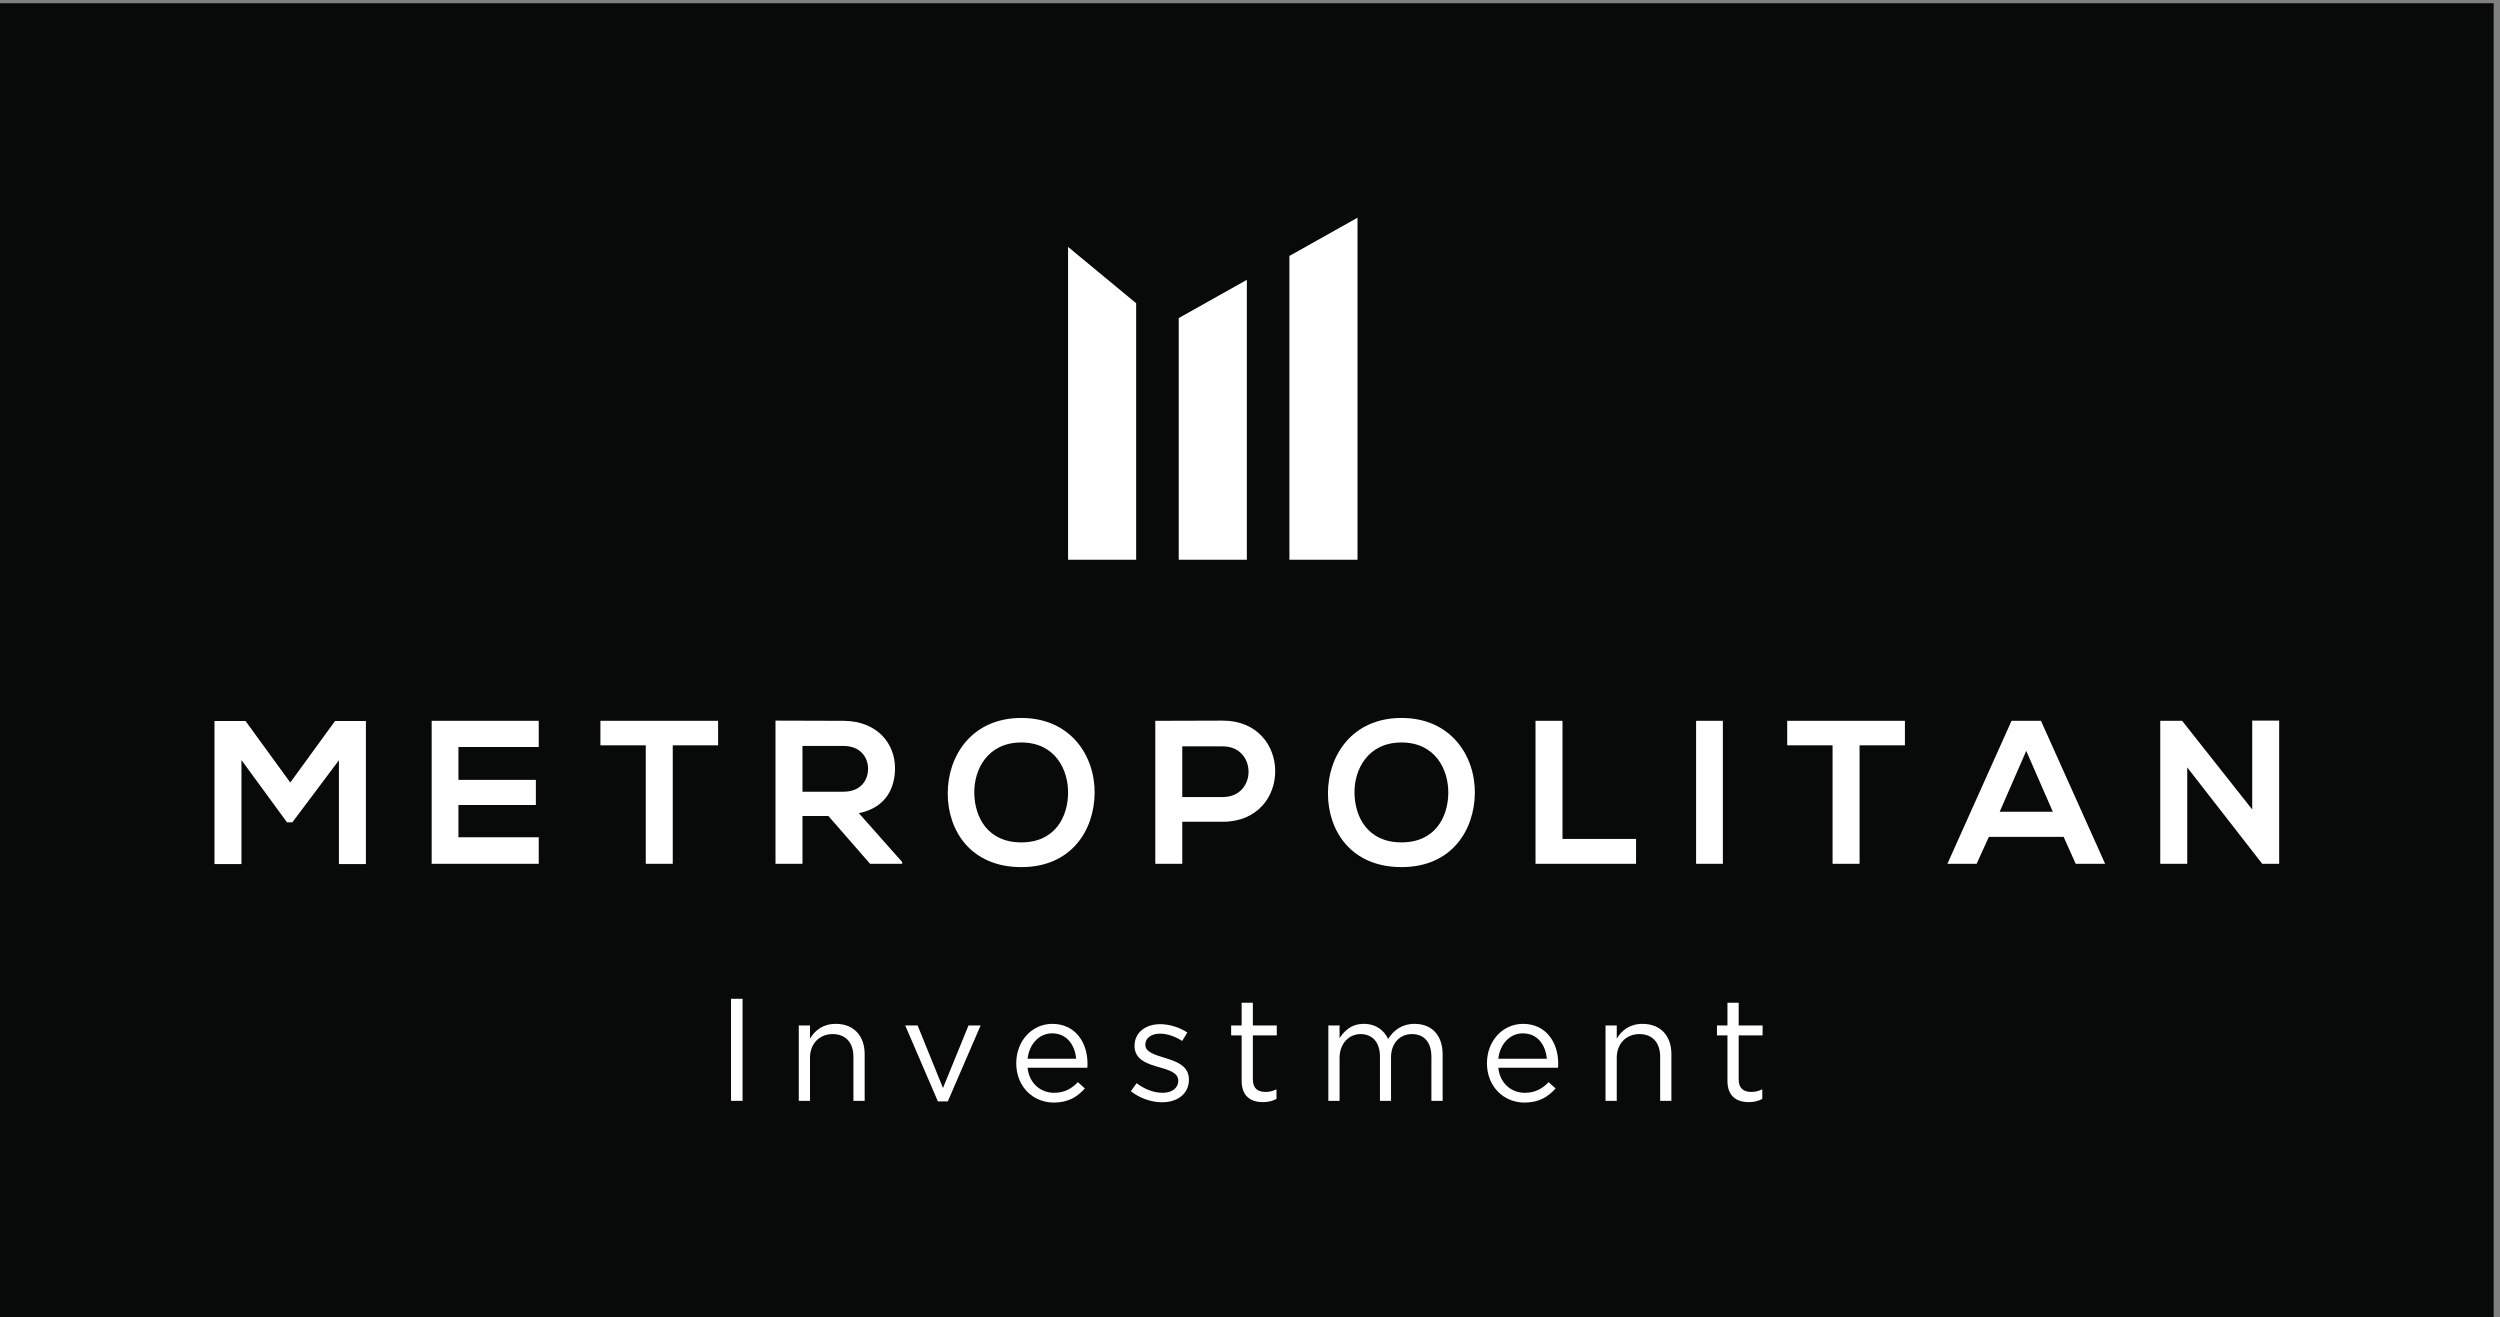<?xml version="1.0" encoding="UTF-8" standalone="no"?>
<!-- Created with Inkscape (http://www.inkscape.org/) -->

<svg
   version="1.1"
   id="svg1"
   width="159.773"
   height="84.173"
   viewBox="0 0 159.773 84.173"
   sodipodi:docname="METROPOLITAN_logo_kontra_RGB.eps"
   xmlns:inkscape="http://www.inkscape.org/namespaces/inkscape"
   xmlns:sodipodi="http://sodipodi.sourceforge.net/DTD/sodipodi-0.dtd"
   xmlns="http://www.w3.org/2000/svg"
   xmlns:svg="http://www.w3.org/2000/svg">
  <rect x="0" y="0" width="159.773" height="84.173" fill="#808080" stroke="none"/>
  <defs
     id="defs1" />
  <sodipodi:namedview
     id="namedview1"
     pagecolor="#ffffff"
     bordercolor="#000000"
     borderopacity="0.25"
     inkscape:showpageshadow="2"
     inkscape:pageopacity="0.0"
     inkscape:pagecheckerboard="0"
     inkscape:deskcolor="#d1d1d1">
    <inkscape:page
       x="0"
       y="0"
       inkscape:label="1"
       id="page1"
       width="159.773"
       height="84.173"
       margin="0"
       bleed="0" />
  </sodipodi:namedview>
  <g
     id="g1"
     inkscape:groupmode="layer"
     inkscape:label="1">
    <g
       id="group-R5">
      <path
         id="path2"
         d="M 1198.26,0 H 0 V 631.332 H 1198.26 V 0"
         style="fill:#070a09;fill-opacity:1;fill-rule:nonzero;stroke:none"
         transform="matrix(0.133,0,0,-0.133,0,84.173)" />
      <path
         id="path3"
         d="m 162.859,267.559 -22.386,-29.84 h -2.555 l -21.891,29.941 v -49.972 h -12.961 v 68.726 h 14.922 l 21.504,-29.551 21.5,29.551 h 14.828 v -68.726 h -12.961 z m 96.012,-49.766 h -51.445 c 0,22.871 0,45.848 0,68.719 h 51.445 v -12.567 h -38.582 v -15.804 h 37.207 v -12.078 h -37.207 v -15.516 h 38.582 z m 51.434,56.937 h -21.793 v 11.782 c 19.836,0 36.625,0 56.554,0 V 274.73 H 323.27 V 217.793 H 310.305 Z M 433.52,217.793 h -15.418 l -20.028,22.969 h -12.469 v -22.969 h -12.96 v 68.816 c 10.902,0 21.8,-0.097 32.695,-0.097 16.199,-0.098 24.742,-10.895 24.742,-22.778 0,-9.425 -4.32,-18.949 -17.379,-21.597 l 20.817,-23.469 z m -47.915,56.641 v 0 -21.985 h 19.735 c 8.246,0 11.781,5.492 11.781,10.992 0,5.493 -3.633,10.993 -11.781,10.993 z m 140.387,-22.676 c -0.191,-17.77 -11.094,-35.543 -35.242,-35.543 -24.152,0 -35.348,17.379 -35.348,35.441 0,18.071 11.586,36.231 35.348,36.231 23.66,0 35.445,-18.16 35.242,-36.129 z m -57.824,-0.293 v 0 c 0.297,-11.289 6.379,-23.371 22.582,-23.371 16.199,0 22.289,12.176 22.48,23.469 0.2,11.582 -6.281,24.542 -22.48,24.542 -16.203,0 -22.879,-13.054 -22.582,-24.64 z m 119.379,-13.457 h -19.442 v -20.215 h -12.96 v 68.719 c 10.8,0 21.601,0.097 32.402,0.097 33.582,0 33.676,-48.601 0,-48.601 z m -19.442,11.879 v 0 h 19.442 c 16.594,0 16.492,24.351 0,24.351 h -19.442 z m 140.586,1.871 c -0.195,-17.77 -11.089,-35.543 -35.242,-35.543 -24.156,0 -35.347,17.379 -35.347,35.441 0,18.071 11.586,36.231 35.347,36.231 23.66,0 35.442,-18.16 35.242,-36.129 z m -57.824,-0.293 v 0 c 0.297,-11.289 6.379,-23.371 22.582,-23.371 16.199,0 22.285,12.176 22.485,23.469 0.195,11.582 -6.286,24.542 -22.485,24.542 -16.203,0 -22.879,-13.054 -22.582,-24.64 z m 99.942,35.047 v -56.746 h 35.343 v -11.973 h -48.304 v 68.719 z m 64.199,-68.719 v 68.719 h 12.863 v -68.719 z m 65.578,56.937 h -21.797 v 11.782 c 19.836,0 36.625,0 56.559,0 V 274.73 h -21.793 v -56.937 h -12.969 z m 111.031,-43.98 h -35.929 l -5.891,-12.957 h -14.039 l 30.828,68.719 h 14.137 l 30.837,-68.719 h -14.142 z m -17.965,41.328 v 0 l -12.757,-29.254 h 25.527 z m 108.588,14.531 h 12.95 v -68.816 h -8.05 v -0.105 l -36.13,46.437 v -46.332 h -12.96 v 68.719 h 10.51 l 33.68,-42.606 v 42.703"
         style="fill:#ffffff;fill-opacity:1;fill-rule:nonzero;stroke:none"
         transform="matrix(0.133,0,0,-0.133,0,84.173)" />
      <path
         id="path4"
         d="m 351.273,152.938 h 5.54 v -49.032 h -5.54 v 49.032"
         style="fill:#ffffff;fill-opacity:1;fill-rule:nonzero;stroke:none"
         transform="matrix(0.133,0,0,-0.133,0,84.173)" />
      <path
         id="path5"
         d="m 383.828,140.117 h 5.391 v -6.301 c 2.383,3.918 6.164,7.075 12.398,7.075 8.754,0 13.867,-5.883 13.867,-14.504 v -22.481 h -5.394 v 21.153 c 0,6.726 -3.641,10.925 -10.016,10.925 -6.23,0 -10.855,-4.55 -10.855,-11.343 v -20.735 h -5.391 v 36.211"
         style="fill:#ffffff;fill-opacity:1;fill-rule:nonzero;stroke:none"
         transform="matrix(0.133,0,0,-0.133,0,84.173)" />
      <path
         id="path6"
         d="m 434.984,140.117 h 5.954 l 12.187,-30.047 12.258,30.047 h 5.812 l -15.761,-36.488 h -4.758 l -15.692,36.488"
         style="fill:#ffffff;fill-opacity:1;fill-rule:nonzero;stroke:none"
         transform="matrix(0.133,0,0,-0.133,0,84.173)" />
      <path
         id="path7"
         d="m 517.109,124.148 c -0.629,6.586 -4.414,12.188 -11.558,12.188 -6.231,0 -10.996,-5.184 -11.766,-12.188 z m -10.578,-16.386 c 4.973,0 8.477,2.031 11.418,5.113 l 3.36,-3.016 c -3.637,-4.062 -8.051,-6.793 -14.918,-6.793 -9.946,0 -18.067,7.633 -18.067,18.914 0,10.5 7.356,18.911 17.367,18.911 10.715,0 16.883,-8.547 16.883,-19.196 0,-0.488 0,-1.05 -0.074,-1.89 h -28.715 c 0.77,-7.629 6.375,-12.043 12.746,-12.043"
         style="fill:#ffffff;fill-opacity:1;fill-rule:nonzero;stroke:none"
         transform="matrix(0.133,0,0,-0.133,0,84.173)" />
      <path
         id="path8"
         d="m 543.422,108.531 2.73,3.852 c 3.922,-2.942 8.266,-4.621 12.539,-4.621 4.34,0 7.493,2.242 7.493,5.742 v 0.141 c 0,3.64 -4.27,5.043 -9.036,6.371 -5.671,1.613 -11.976,3.574 -11.976,10.226 v 0.141 c 0,6.234 5.183,10.367 12.328,10.367 4.414,0 9.316,-1.543 13.027,-3.996 l -2.449,-4.063 c -3.367,2.172 -7.219,3.5 -10.719,3.5 -4.273,0 -7.004,-2.238 -7.004,-5.246 v -0.144 c 0,-3.43 4.485,-4.758 9.317,-6.235 5.601,-1.679 11.629,-3.851 11.629,-10.359 v -0.144 c 0,-6.864 -5.676,-10.852 -12.891,-10.852 -5.183,0 -10.926,2.031 -14.988,5.32"
         style="fill:#ffffff;fill-opacity:1;fill-rule:nonzero;stroke:none"
         transform="matrix(0.133,0,0,-0.133,0,84.173)" />
      <path
         id="path9"
         d="m 596.633,113.504 v 21.848 h -5.043 v 4.765 h 5.043 v 10.926 h 5.39 v -10.926 h 11.489 v -4.765 h -11.489 v -21.145 c 0,-4.414 2.45,-6.027 6.094,-6.027 1.821,0 3.363,0.351 5.254,1.261 v -4.625 c -1.891,-0.976 -3.922,-1.539 -6.516,-1.539 -5.808,0 -10.222,2.871 -10.222,10.227"
         style="fill:#ffffff;fill-opacity:1;fill-rule:nonzero;stroke:none"
         transform="matrix(0.133,0,0,-0.133,0,84.173)" />
      <path
         id="path10"
         d="m 638.297,140.117 h 5.391 v -6.094 c 2.382,3.571 5.605,6.868 11.699,6.868 5.879,0 9.668,-3.157 11.633,-7.219 2.585,3.996 6.433,7.219 12.742,7.219 8.332,0 13.449,-5.606 13.449,-14.571 v -22.414 h -5.391 v 21.153 c 0,7.004 -3.507,10.925 -9.386,10.925 -5.469,0 -10.016,-4.058 -10.016,-11.207 v -20.871 h -5.324 v 21.289 c 0,6.797 -3.574,10.789 -9.317,10.789 -5.742,0 -10.089,-4.761 -10.089,-11.418 v -20.66 h -5.391 v 36.211"
         style="fill:#ffffff;fill-opacity:1;fill-rule:nonzero;stroke:none"
         transform="matrix(0.133,0,0,-0.133,0,84.173)" />
      <path
         id="path11"
         d="m 743.297,124.148 c -0.637,6.586 -4.414,12.188 -11.563,12.188 -6.23,0 -10.996,-5.184 -11.765,-12.188 z m -10.574,-16.386 c 4.968,0 8.472,2.031 11.414,5.113 l 3.359,-3.016 c -3.644,-4.062 -8.058,-6.793 -14.922,-6.793 -9.941,0 -18.066,7.633 -18.066,18.914 0,10.5 7.351,18.911 17.375,18.911 10.711,0 16.875,-8.547 16.875,-19.196 0,-0.488 0,-1.05 -0.07,-1.89 h -28.719 c 0.769,-7.629 6.375,-12.043 12.754,-12.043"
         style="fill:#ffffff;fill-opacity:1;fill-rule:nonzero;stroke:none"
         transform="matrix(0.133,0,0,-0.133,0,84.173)" />
      <path
         id="path12"
         d="m 771.488,140.117 h 5.391 v -6.301 c 2.383,3.918 6.164,7.075 12.394,7.075 8.758,0 13.868,-5.883 13.868,-14.504 v -22.481 h -5.391 v 21.153 c 0,6.726 -3.645,10.925 -10.02,10.925 -6.23,0 -10.851,-4.55 -10.851,-11.343 v -20.735 h -5.391 v 36.211"
         style="fill:#ffffff;fill-opacity:1;fill-rule:nonzero;stroke:none"
         transform="matrix(0.133,0,0,-0.133,0,84.173)" />
      <path
         id="path13"
         d="m 830.074,113.504 v 21.848 h -5.039 v 4.765 h 5.039 v 10.926 h 5.399 v -10.926 h 11.488 v -4.765 h -11.488 v -21.145 c 0,-4.414 2.453,-6.027 6.093,-6.027 1.817,0 3.36,0.351 5.247,1.261 v -4.625 c -1.887,-0.976 -3.918,-1.539 -6.504,-1.539 -5.821,0 -10.235,2.871 -10.235,10.227"
         style="fill:#ffffff;fill-opacity:1;fill-rule:nonzero;stroke:none"
         transform="matrix(0.133,0,0,-0.133,0,84.173)" />
      <path
         id="path14"
         d="m 513.23,363.922 h 32.723 V 487.16 L 513.23,514.227 V 363.922"
         style="fill:#ffffff;fill-opacity:1;fill-rule:nonzero;stroke:none"
         transform="matrix(0.133,0,0,-0.133,0,84.173)" />
      <path
         id="path15"
         d="m 566.406,363.922 h 32.727 V 498.414 L 566.406,480.047 V 363.922"
         style="fill:#ffffff;fill-opacity:1;fill-rule:nonzero;stroke:none"
         transform="matrix(0.133,0,0,-0.133,0,84.173)" />
      <path
         id="path16"
         d="m 619.586,363.922 h 32.727 V 528.266 L 619.586,509.895 V 363.922"
         style="fill:#ffffff;fill-opacity:1;fill-rule:nonzero;stroke:none"
         transform="matrix(0.133,0,0,-0.133,0,84.173)" />
    </g>
  </g>
</svg>
